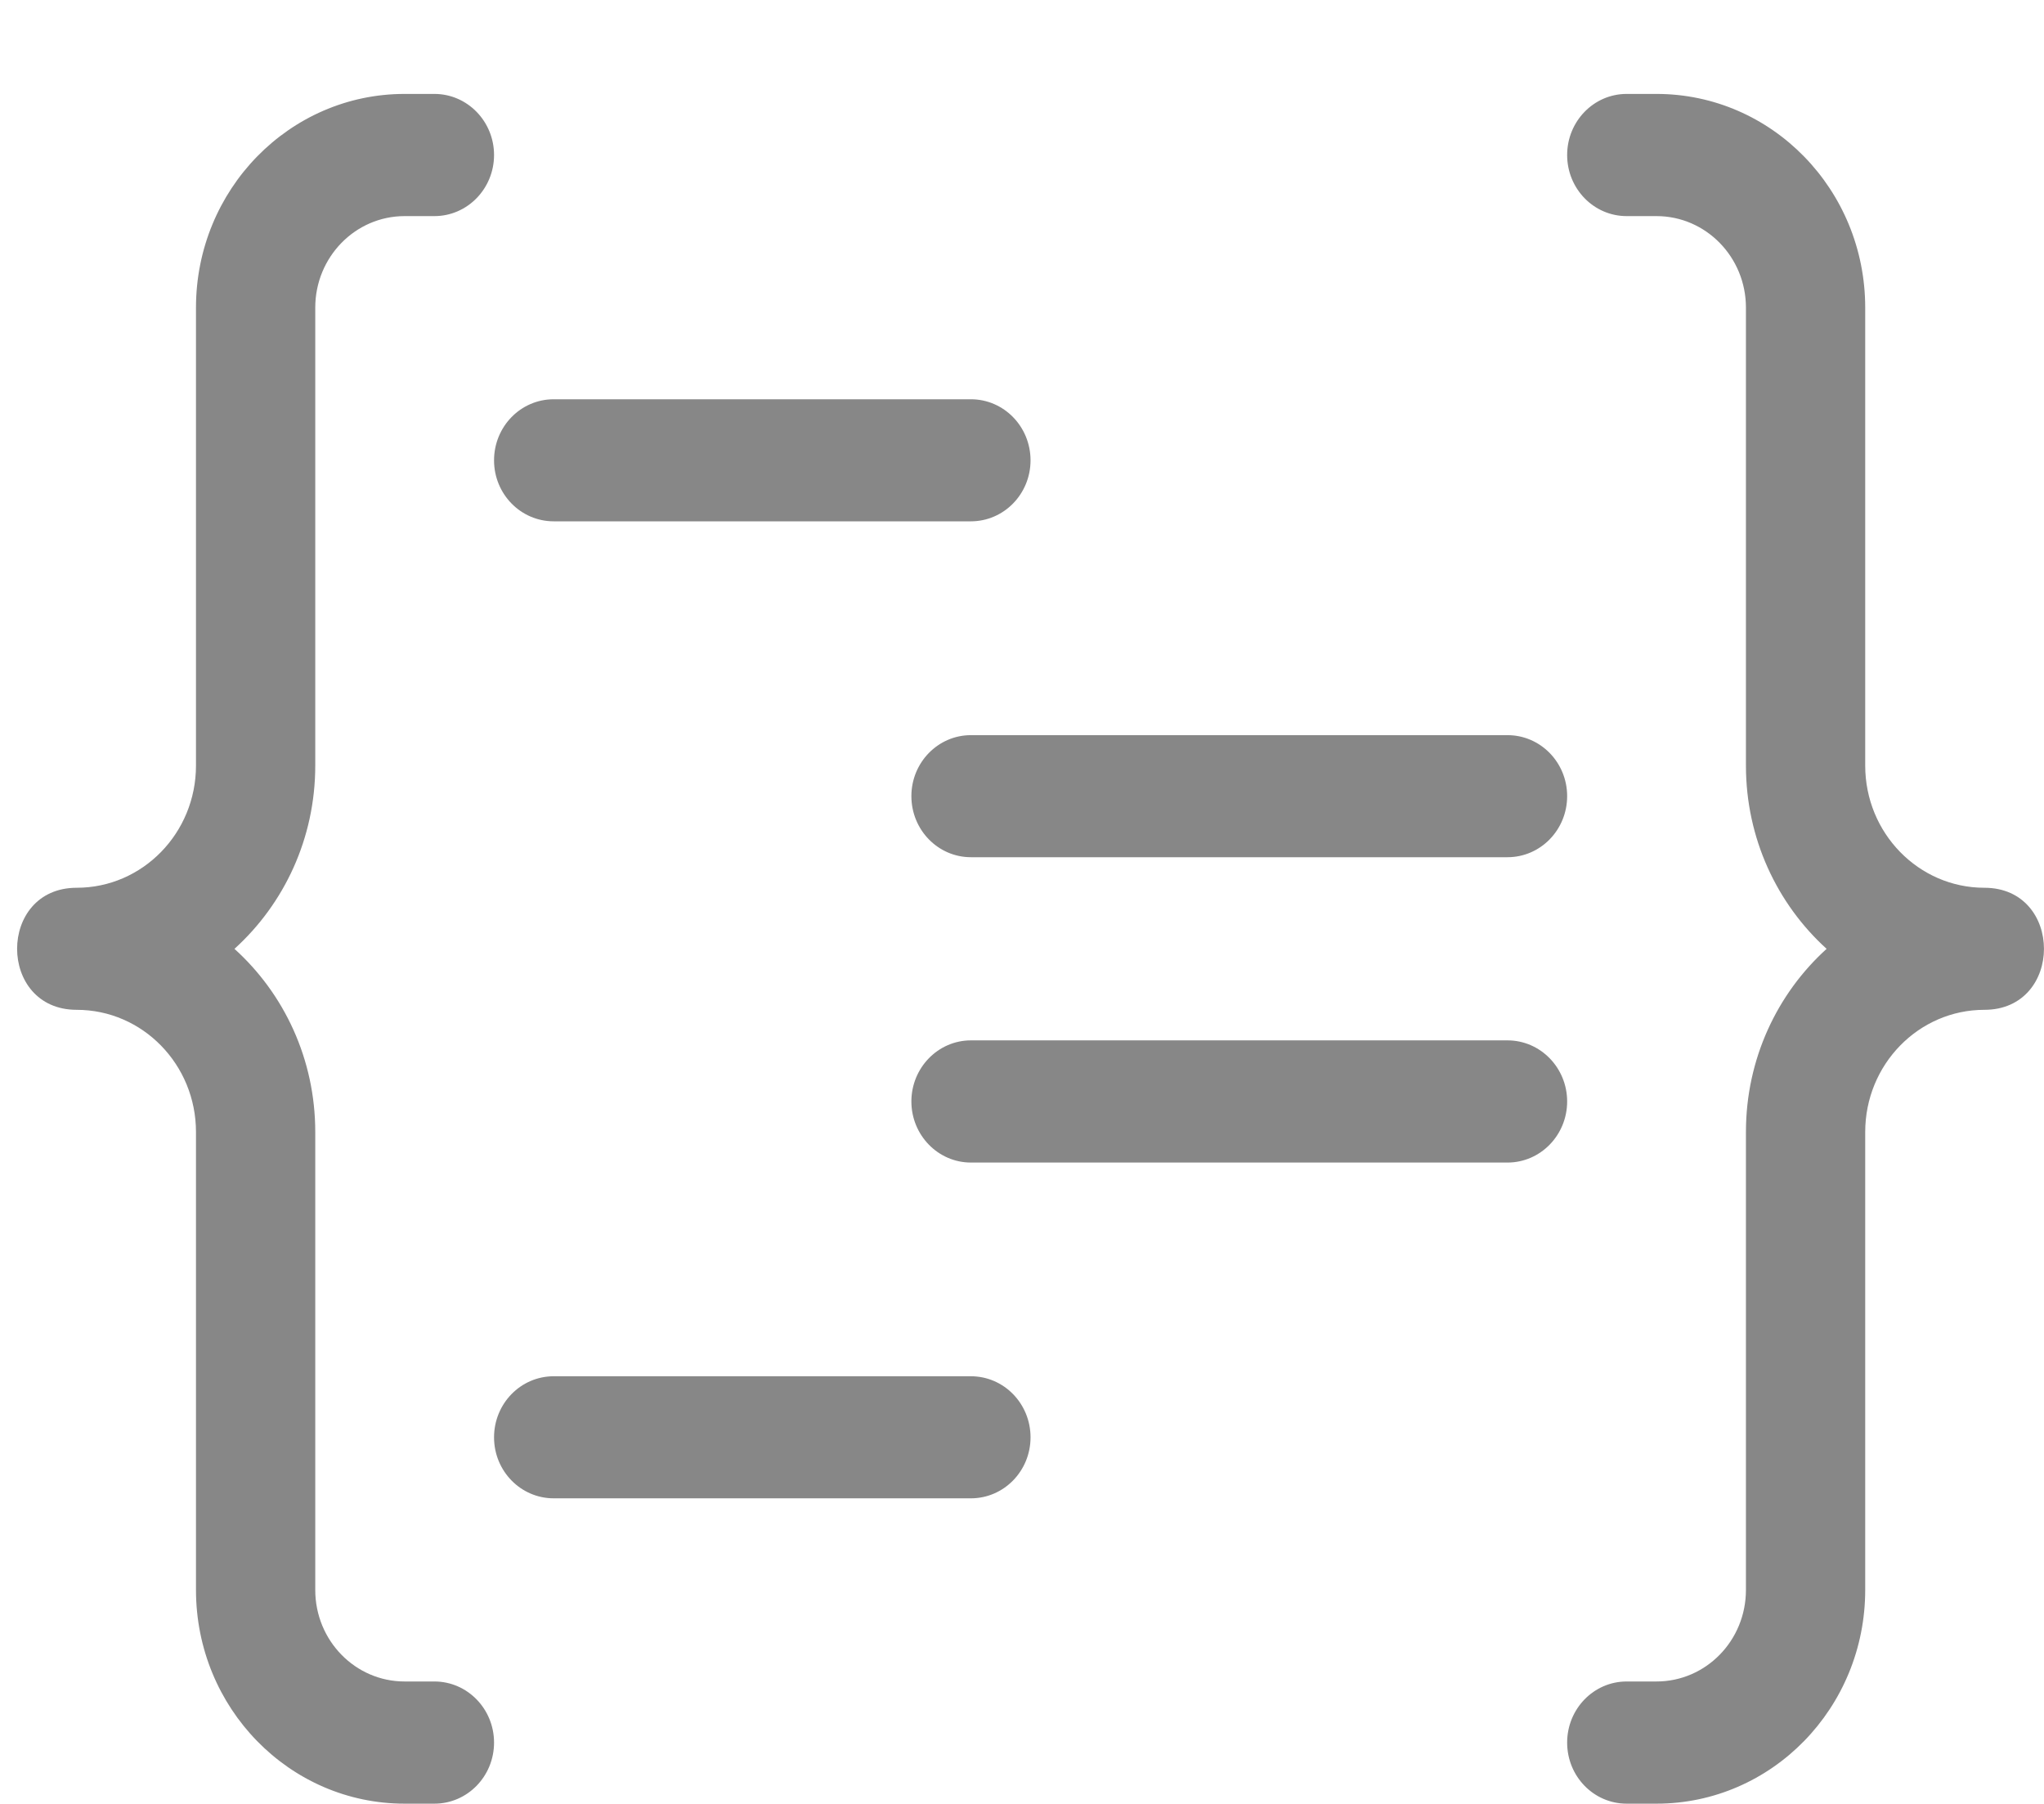 <svg width="17" height="15" viewBox="0 0 17 15" fill="none" xmlns="http://www.w3.org/2000/svg">
<path d="M0.638 8.397C-0.023 8.397 -0.023 7.382 0.638 7.382C1.186 7.382 1.63 6.927 1.63 6.366V2.558C1.63 1.577 2.407 0.781 3.365 0.781H3.613C3.887 0.781 4.109 1.009 4.109 1.289C4.109 1.569 3.887 1.797 3.613 1.797H3.365C2.955 1.797 2.622 2.138 2.622 2.558V6.366C2.622 6.973 2.362 7.517 1.95 7.89C2.362 8.262 2.622 8.806 2.622 9.413V13.221C2.622 13.642 2.955 13.982 3.365 13.982H3.613C3.887 13.982 4.109 14.21 4.109 14.49C4.109 14.771 3.887 14.998 3.613 14.998H3.365C2.407 14.998 1.63 14.202 1.63 13.221V9.413C1.63 8.852 1.186 8.397 0.638 8.397ZM16.504 8.397C15.957 8.397 15.513 8.852 15.513 9.413V13.221C15.513 14.202 14.736 14.998 13.777 14.998H13.529C13.255 14.998 13.034 14.771 13.034 14.49C13.034 14.21 13.255 13.982 13.529 13.982H13.777C14.188 13.982 14.521 13.642 14.521 13.221V9.413C14.521 8.806 14.781 8.262 15.192 7.89C14.781 7.517 14.521 6.973 14.521 6.366V2.558C14.521 2.138 14.188 1.797 13.777 1.797H13.529C13.255 1.797 13.034 1.569 13.034 1.289C13.034 1.009 13.255 0.781 13.529 0.781H13.777C14.736 0.781 15.513 1.577 15.513 2.558V6.366C15.513 6.927 15.957 7.382 16.504 7.382C17.165 7.382 17.165 8.397 16.504 8.397ZM4.605 4.335C4.331 4.335 4.109 4.108 4.109 3.828C4.109 3.547 4.331 3.32 4.605 3.32H8.075C8.349 3.32 8.571 3.547 8.571 3.828C8.571 4.108 8.349 4.335 8.075 4.335H4.605ZM4.605 12.459C4.331 12.459 4.109 12.232 4.109 11.952C4.109 11.671 4.331 11.444 4.605 11.444H8.075C8.349 11.444 8.571 11.671 8.571 11.952C8.571 12.232 8.349 12.459 8.075 12.459H4.605ZM8.075 7.128C7.802 7.128 7.58 6.901 7.58 6.62C7.58 6.34 7.802 6.113 8.075 6.113H12.538C12.812 6.113 13.034 6.34 13.034 6.62C13.034 6.901 12.812 7.128 12.538 7.128H8.075ZM8.075 9.667C7.802 9.667 7.58 9.439 7.58 9.159C7.58 8.879 7.802 8.651 8.075 8.651H12.538C12.812 8.651 13.034 8.879 13.034 9.159C13.034 9.439 12.812 9.667 12.538 9.667H8.075Z" fill="black" fill-opacity="0.47"/>
</svg>
